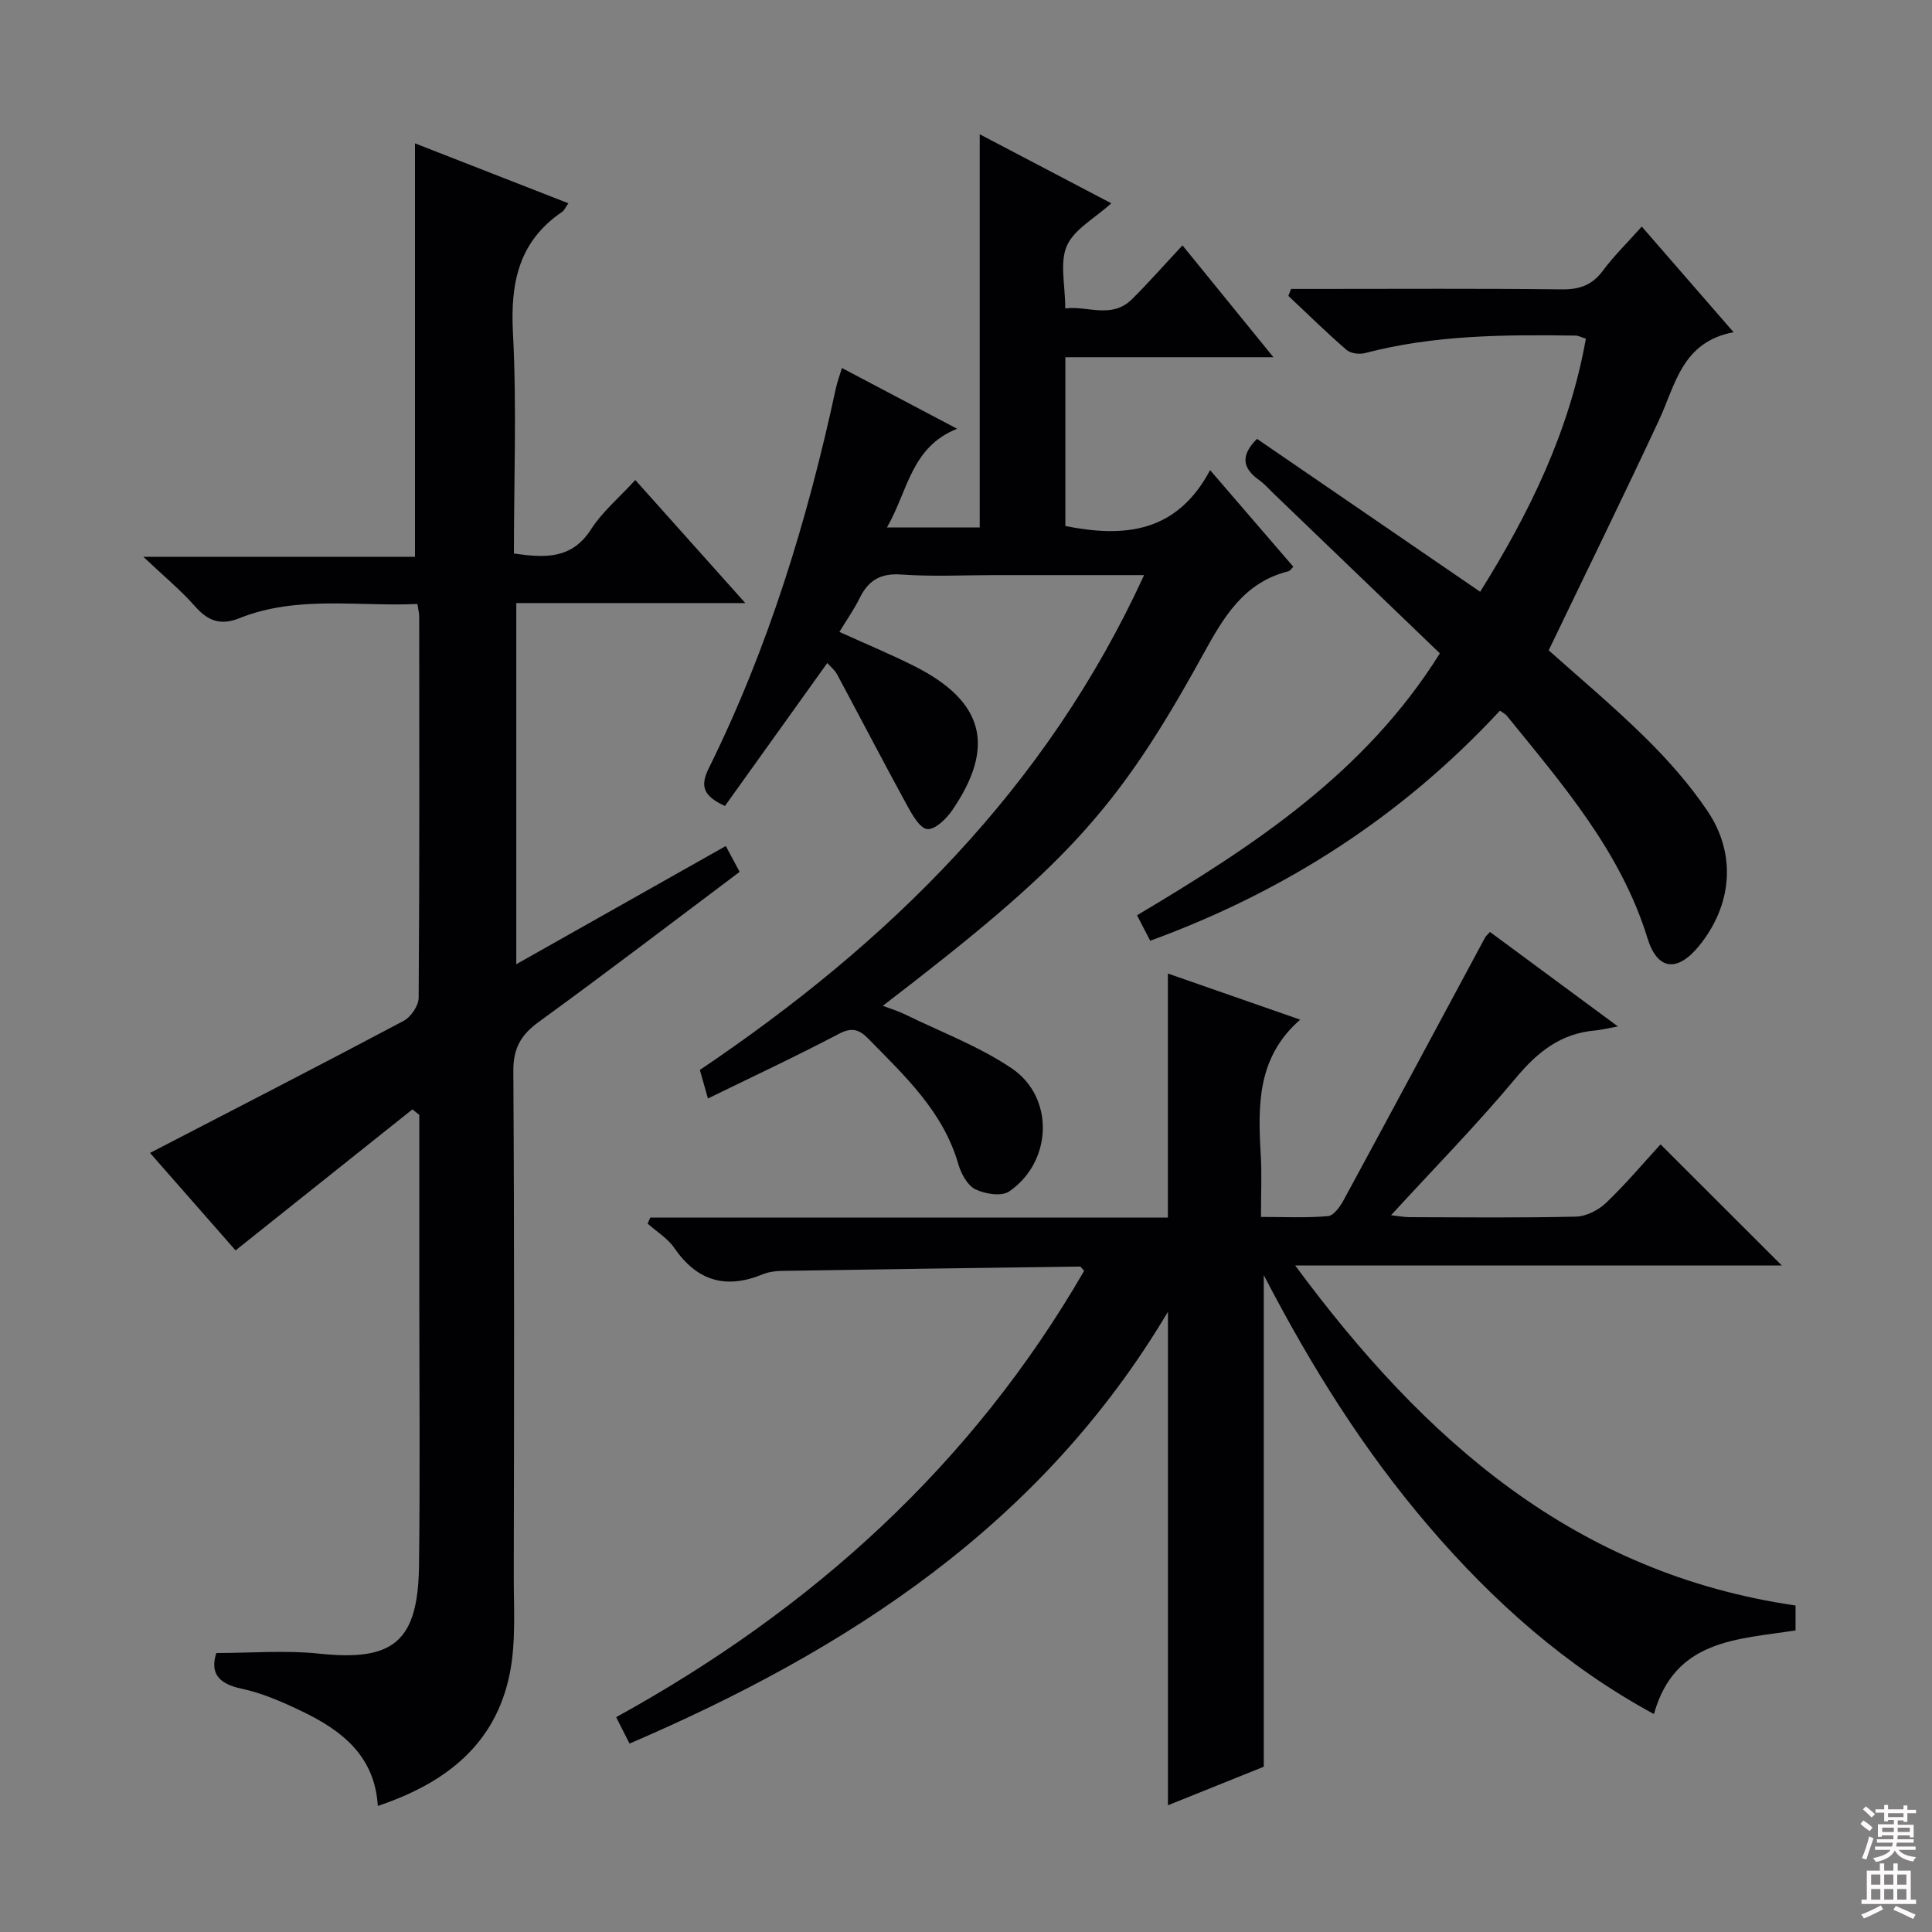<svg enable-background="new 0 0 400 400" viewBox="0 0 400 400" xmlns="http://www.w3.org/2000/svg"><rect x="0" y="0" width="400" height="400" fill="#808080" stroke="none"/><g fill="#010103"><path d="m134.64 252.08h107.16c0-16.93 0-33.46 0-50.52 8.9 3.1 18.04 6.29 27.39 9.55-8.99 7.83-8.75 17.86-8.16 28.05.23 3.98.04 7.99.04 12.79 4.73 0 9.32.23 13.87-.16 1.19-.1 2.52-1.98 3.25-3.33 9.82-18.1 19.55-36.26 29.3-54.39.15-.28.43-.49.99-1.12 8.56 6.32 17.15 12.67 26.49 19.56-2.27.41-3.49.73-4.73.84-7.06.61-11.87 4.4-16.36 9.79-8.09 9.7-16.97 18.74-25.88 28.46 1.41.15 2.6.39 3.8.4 11.5.03 23 .16 34.49-.11 2.14-.05 4.67-1.36 6.26-2.88 4.07-3.89 7.71-8.23 11.25-12.08 8.41 8.4 16.59 16.57 25.11 25.08-33.2 0-66.34 0-100.75 0 26.8 36.3 57.95 63.75 103.59 70.39v5.16c-12.05 1.88-25 1.83-29.32 17.32-18.11-9.81-33.26-23.27-46.62-38.88-13.36-15.59-24.23-32.85-34.16-52.01v101.79c-6.24 2.51-13.1 5.27-19.84 7.98 0-33.89 0-67.62 0-102.17-26.19 44.07-66.15 69.91-111.47 89.4-.91-1.8-1.72-3.41-2.77-5.47 40.55-22.32 73.67-52.25 96.89-92.41-.46-.48-.67-.88-.87-.88-20.63.27-41.26.56-61.89.9-1.31.02-2.69.25-3.89.74-7.58 3.09-13.52 1.32-18.2-5.49-1.37-2-3.66-3.38-5.52-5.04.17-.43.36-.85.55-1.26z"/><path d="m85.38 229.69c-12.01 9.58-24.03 19.15-36.61 29.19-5.54-6.31-11.92-13.58-17.71-20.18 17.64-9.14 35.14-18.12 52.51-27.34 1.51-.8 3.1-3.15 3.11-4.79.19-26.32.13-52.65.11-78.97 0-.64-.18-1.27-.37-2.55-12.42.57-24.91-1.85-36.91 2.96-3.8 1.52-6.44.58-9.09-2.43-2.95-3.36-6.45-6.24-10.74-10.3h56.24c0-28.75 0-56.94 0-85.6 10.27 4.02 20.86 8.15 31.76 12.41-.59.82-.84 1.46-1.3 1.78-8.99 6.1-10.73 14.68-10.18 25.06.8 15.09.2 30.26.2 45.67 6.45.92 11.97 1.23 15.99-5.04 2.29-3.58 5.72-6.44 9.14-10.18 7.51 8.4 14.84 16.6 22.78 25.48-16.19 0-31.57 0-47.42 0v74.77c14.67-8.28 28.9-16.3 43.38-24.47 1.02 1.9 1.86 3.48 2.86 5.35-13.9 10.43-27.62 20.92-41.59 31.07-3.73 2.71-5.29 5.48-5.26 10.22.22 34.82.16 69.64.09 104.46-.01 6.77.48 13.73-.84 20.28-2.96 14.71-13.39 22.7-27.31 27.36-.61-10.33-7.44-15.62-15.66-19.57-4.02-1.93-8.23-3.79-12.56-4.71-4.89-1.04-6.5-3.29-5.22-7.38 7.2 0 14.32-.61 21.3.13 15.32 1.62 20.46-2.4 20.67-18.16.24-18.99.06-37.99.06-56.98 0-12.14 0-24.27 0-36.41-.47-.39-.95-.76-1.43-1.13z"/><path d="m236.87 119.07c-10.88 0-20.82 0-30.76 0-6.5 0-13.02.34-19.49-.12-4.31-.31-6.83 1.19-8.64 4.88-1.15 2.35-2.69 4.51-4.19 7 5.41 2.46 10.58 4.6 15.57 7.11 14.38 7.27 16.83 16.63 7.77 29.84-1.21 1.76-3.52 4.01-5.14 3.87-1.53-.13-3.11-2.94-4.16-4.85-4.92-9-9.65-18.1-14.5-27.14-.51-.96-1.44-1.69-2.05-2.39-7.18 10.03-14.2 19.83-21.19 29.6-4.3-1.98-5.26-3.95-3.38-7.74 12.37-25 20.47-51.46 26.33-78.66.28-1.29.75-2.54 1.27-4.28 7.82 4.12 15.4 8.12 23.85 12.58-9.56 3.8-10.16 12.86-14.52 20.43h19.2c0-26.95 0-53.73 0-81.4 9.34 4.9 18.05 9.47 27.24 14.29-3.47 3.15-7.7 5.38-9.2 8.81-1.52 3.47-.33 8.12-.33 12.96 4.59-.61 9.61 2.26 13.83-1.93 3.42-3.39 6.6-7.02 10.44-11.13 6.44 7.92 12.32 15.14 18.83 23.16-14.93 0-28.82 0-43.08 0v34.95c12 2.37 22.97 1.57 29.97-11.57 6.27 7.28 11.76 13.64 17.23 20-.49.48-.69.86-.97.92-9.43 2.36-13.52 9.63-17.9 17.57-17.76 32.24-28.37 43.45-66.12 72.41 1.73.66 3.19 1.09 4.53 1.75 7.43 3.64 15.33 6.6 22.13 11.18 8.95 6.02 8.45 19.39-.51 25.51-1.57 1.08-5.02.53-7.01-.46-1.66-.83-2.95-3.26-3.52-5.24-3.17-10.93-11.16-18.3-18.72-26.02-1.84-1.87-3.4-2.29-6.03-.9-8.8 4.63-17.82 8.84-27.08 13.37-.66-2.34-1.14-4.02-1.67-5.91 39.01-26.3 71.68-58.2 91.97-102.45z"/><path d="m298.11 135.27c-11.68-11.23-23.08-22.19-34.48-33.14-.96-.92-1.84-1.96-2.92-2.72-3.41-2.41-3.99-5.05-.46-8.55 15.17 10.39 30.45 20.87 46.2 31.66 10.27-16.42 18.46-33.23 21.89-52.4-.96-.3-1.54-.63-2.13-.64-14.64-.21-29.26-.14-43.59 3.62-1.17.31-2.99.08-3.85-.67-4.14-3.58-8.04-7.42-12.03-11.17.19-.48.38-.96.56-1.44h5.09c17 0 34-.11 51 .09 3.69.04 6.27-.9 8.49-3.89 2.27-3.06 5.03-5.75 8.03-9.11 6.24 7.18 12.29 14.14 19.01 21.87-10.69 2.02-12.01 10.83-15.45 18.22-7.35 15.78-15.03 31.41-22.83 47.64 6.03 5.4 13.29 11.47 20.01 18.09 4.71 4.64 9.18 9.71 12.87 15.18 6.05 8.98 5.09 19.43-1.66 27.82-4.51 5.6-8.69 5.25-10.76-1.47-5.56-18.04-17.62-31.86-29.13-46.07-.29-.36-.77-.58-1.42-1.06-20.15 21.75-44.3 37.37-72.41 47.64-.99-1.91-1.81-3.49-2.73-5.27 24.07-14.34 47.19-29.4 62.7-54.23z"/></g><path d="m385.2 377.6.6-.7c.6.4 1.3.9 1.9 1.5l-.6.7c-.8-.5-1.4-1-1.9-1.5zm.3 7.1c.6-1.4 1.1-2.9 1.5-4.5.3.1.6.3.9.4-.5 1.4-1 2.9-1.5 4.4zm.2-10.1.6-.6c.7.5 1.3 1.1 1.9 1.6l-.7.7c-.6-.6-1.2-1.2-1.8-1.7zm8.4-.8h.8v.9h1.8v.7h-1.8v1.8h-.8v-.3h-1.2v.9h3.3v2.6h-.8v-.4h-2.5c0 .3 0 .6-.1.8h3.4v.7h-3.5c0 .3-.1.6-.1.8h4v.7h-3.5c.7.9 1.9 1.3 3.6 1.5-.2.2-.4.5-.6.9-1.9-.3-3.2-1.1-3.8-2.3-.5 1.1-1.8 2-3.9 2.4-.2-.3-.4-.5-.6-.8 1.9-.4 3.1-.9 3.6-1.7h-3.2v-.7h3.5c.1-.2.1-.5.2-.8h-3.3v-.7h3.4c0-.2 0-.5 0-.8h-2.4v.3h-.8v-2.6h3.3v-.9h-1.2v.3h-.8v-1.8h-1.8v-.7h1.8v-.9h.8v.9h3.2zm-4.4 5.5h2.4c0-.3 0-.6 0-.9h-2.4zm1.2-3.1h3.2v-.8h-3.2zm4.4 2.2h-2.4v.9h2.5v-.9z" fill="#fcfafa"/><path d="m389.2 385.8h.9v1.5h1.9v-1.5h.9v1.5h2.7v6h1.1v.9h-11.3v-.9h1.1v-6h2.7zm.2 8.7.5.8c-1.2.6-2.5 1.3-4 1.9-.2-.3-.3-.6-.6-.8 1.6-.6 3-1.3 4.1-1.9zm-2-4.3h1.9v-2.1h-1.9zm0 3.1h1.9v-2.2h-1.9zm2.7-3.1h1.9v-2.1h-1.9zm0 3.1h1.9v-2.2h-1.9zm2.4 1.3c1.4.6 2.7 1.2 4.1 1.8l-.5.9c-1.5-.7-2.8-1.4-4.1-1.9zm2.2-6.5h-1.9v2.1h1.9zm-1.9 5.2h1.9v-2.2h-1.9z" fill="#fcfafa"/></svg>